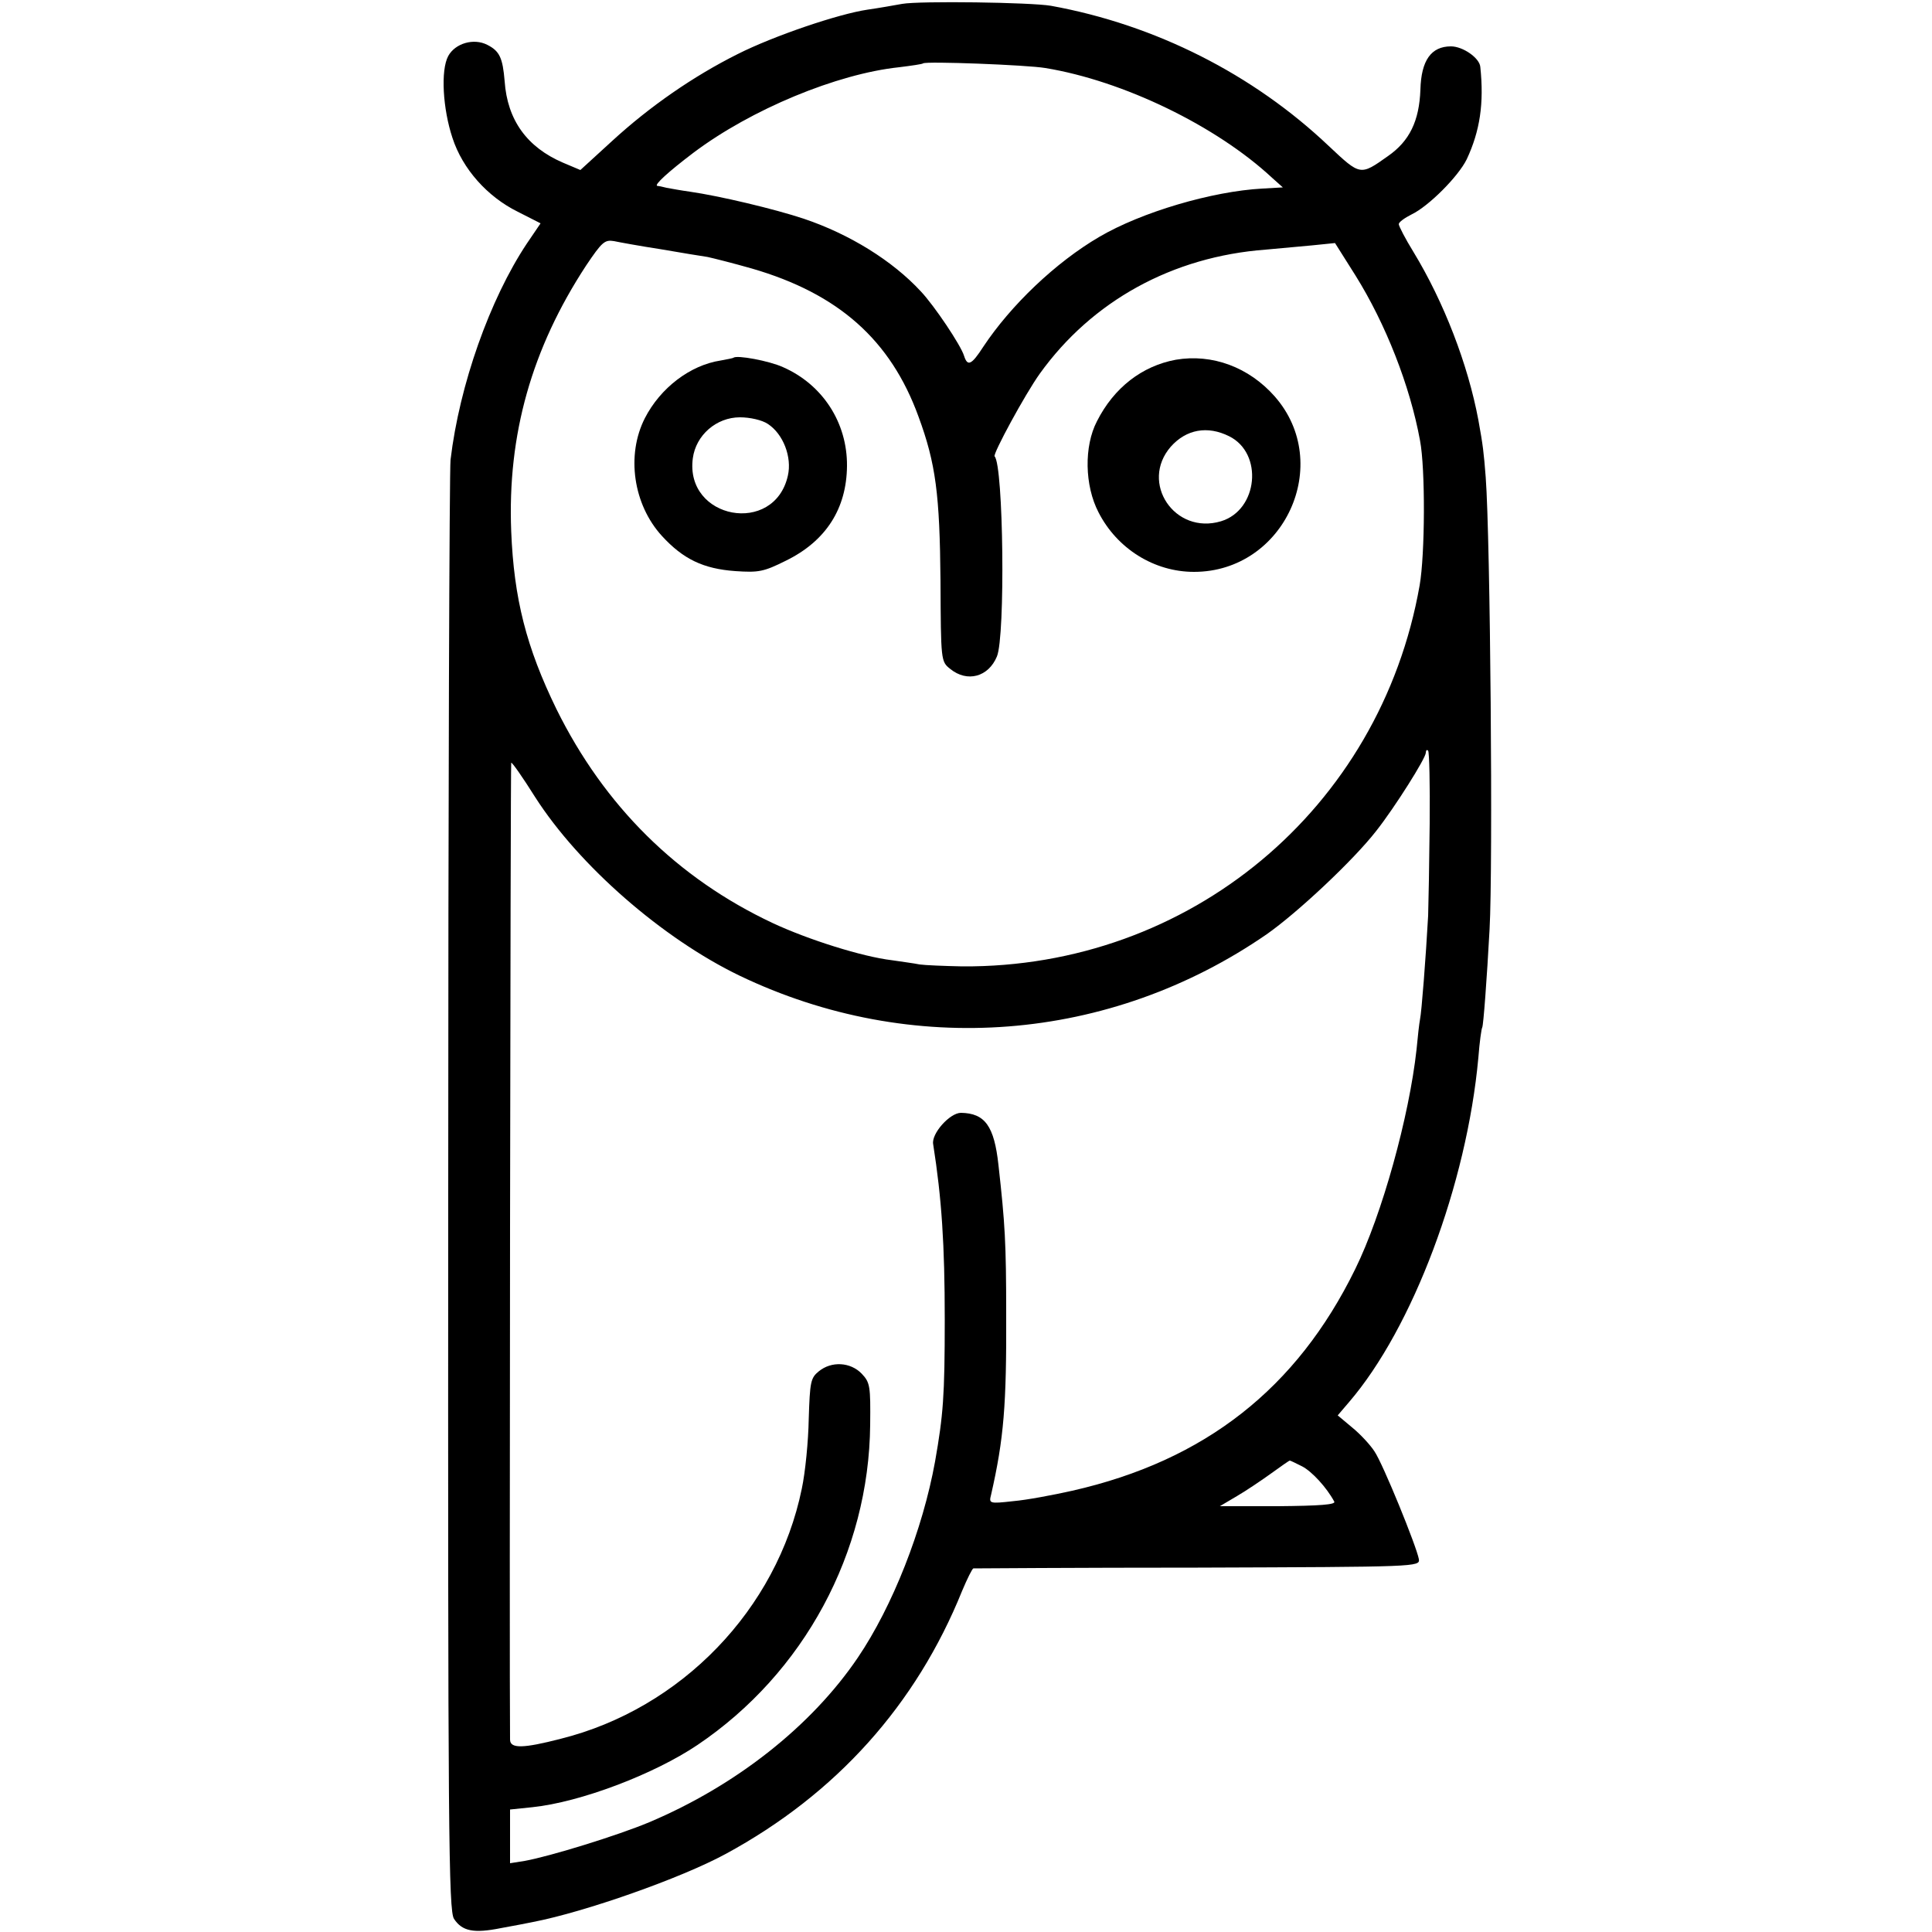 <?xml version="1.0" standalone="no"?>
<!DOCTYPE svg PUBLIC "-//W3C//DTD SVG 20010904//EN"
 "http://www.w3.org/TR/2001/REC-SVG-20010904/DTD/svg10.dtd">
<svg version="1.0" xmlns="http://www.w3.org/2000/svg"
 width="500pt" height="500pt" viewBox="0 0 500 500"
 preserveAspectRatio="xMidYMid meet">
<g transform="translate(0,500) scale(0.1,-0.1)"
fill="#000000" stroke="none">
<path d="M2335 4990 c-22 -4 -62 -11 -90 -15 -75 -11 -243 -68 -336 -115 -114
-57 -227 -135 -325 -225 l-82 -75 -45 19 c-93 40 -144 110 -151 211 -5 60 -13
78 -45 94 -35 18 -83 4 -101 -29 -20 -37 -14 -137 11 -212 26 -80 90 -152 169
-191 l59 -30 -36 -53 c-95 -143 -174 -365 -197 -559 -3 -25 -6 -879 -6 -1899
-1 -1656 1 -1856 15 -1877 21 -32 51 -38 121 -24 33 6 70 13 84 16 134 26 382
113 498 176 286 155 493 386 612 681 13 31 26 57 29 58 3 0 265 2 581 2 569 2
575 2 572 22 -6 33 -93 247 -115 279 -11 17 -37 45 -58 62 l-37 31 29 34 c165
192 305 564 335 892 3 40 8 75 10 78 3 5 12 125 19 254 9 161 2 1011 -10 1170
-5 64 -7 82 -19 148 -27 144 -89 305 -168 435 -21 34 -38 67 -38 72 0 5 15 16
33 25 44 21 121 98 143 143 34 73 45 144 35 239 -2 23 -45 53 -76 53 -51 0
-77 -36 -79 -112 -3 -81 -28 -133 -84 -172 -72 -51 -71 -51 -153 26 -196 186
-449 314 -719 363 -52 9 -339 13 -385 5z m370 -166 c202 -33 443 -150 587
-284 l28 -25 -53 -3 c-130 -7 -313 -61 -422 -125 -113 -66 -229 -177 -300
-284 -31 -48 -41 -52 -50 -24 -8 27 -77 130 -112 167 -73 79 -184 148 -303
188 -75 25 -218 59 -295 70 -22 3 -49 8 -60 10 -11 3 -22 5 -24 5 -9 2 28 36
94 86 149 112 371 204 532 221 32 4 60 8 62 10 7 6 269 -4 316 -12z m-995
-469 c52 -9 107 -18 121 -20 14 -3 66 -16 115 -30 224 -65 359 -185 431 -383
45 -122 55 -202 57 -425 1 -207 1 -209 25 -228 44 -36 99 -21 121 32 22 52 17
495 -6 518 -5 6 79 161 117 214 135 188 343 303 585 321 34 3 88 8 120 11 l59
6 53 -84 c78 -125 141 -285 167 -427 14 -73 13 -295 -1 -375 -102 -579 -596
-990 -1184 -986 -47 1 -96 3 -110 5 -14 3 -46 7 -72 11 -76 9 -216 53 -308 96
-247 116 -436 303 -560 554 -78 160 -110 286 -117 460 -10 250 53 473 194 688
41 61 48 67 72 63 14 -3 69 -13 121 -21z m1990 -1487 c-1 -101 -3 -208 -4
-238 -6 -108 -17 -250 -21 -268 -2 -10 -6 -45 -9 -78 -19 -173 -89 -427 -159
-569 -151 -308 -388 -495 -732 -573 -49 -11 -118 -24 -153 -27 -62 -7 -63 -6
-57 17 33 145 40 232 39 468 0 183 -3 233 -20 385 -11 101 -35 134 -97 135
-29 0 -77 -54 -72 -81 22 -140 30 -259 30 -454 0 -199 -4 -247 -25 -367 -32
-177 -110 -375 -200 -508 -120 -177 -315 -331 -540 -426 -81 -34 -256 -88
-322 -100 l-38 -6 0 69 0 70 58 6 c124 13 314 85 427 161 276 186 444 498 447
829 1 99 0 109 -22 132 -29 30 -78 33 -111 6 -21 -17 -23 -27 -26 -123 -1 -58
-9 -139 -18 -181 -64 -312 -312 -569 -624 -647 -97 -25 -131 -26 -131 -2 -2
174 1 2526 3 2528 2 2 30 -38 62 -89 114 -178 330 -366 529 -462 444 -213 958
-173 1364 107 80 56 225 192 284 268 48 61 128 188 128 202 0 6 3 9 6 5 3 -3
5 -88 4 -189z m-330 -1663 c25 -13 63 -54 83 -91 5 -8 -38 -11 -145 -12 l-151
0 44 26 c24 14 64 41 89 59 25 18 46 33 48 33 2 0 16 -7 32 -15z"/>
<path d="M1898 4074 c-2 -1 -16 -4 -33 -7 -79 -12 -156 -71 -196 -149 -49 -96
-30 -224 44 -305 55 -60 107 -85 190 -91 60 -4 73 -2 131 27 104 51 157 135
158 245 1 112 -63 211 -166 256 -35 16 -120 32 -128 24z m89 -171 c40 -26 63
-86 52 -134 -35 -156 -267 -113 -246 45 8 60 61 106 122 106 26 0 57 -7 72
-17z"/>
<path d="M3043 4069 c-87 -16 -160 -72 -204 -159 -34 -65 -32 -167 4 -236 48
-94 144 -154 247 -154 234 0 362 280 209 454 -67 76 -162 111 -256 95z m138
-198 c89 -44 75 -191 -21 -220 -120 -36 -211 100 -130 193 40 45 95 55 151 27z"/>
</g>
</svg>
